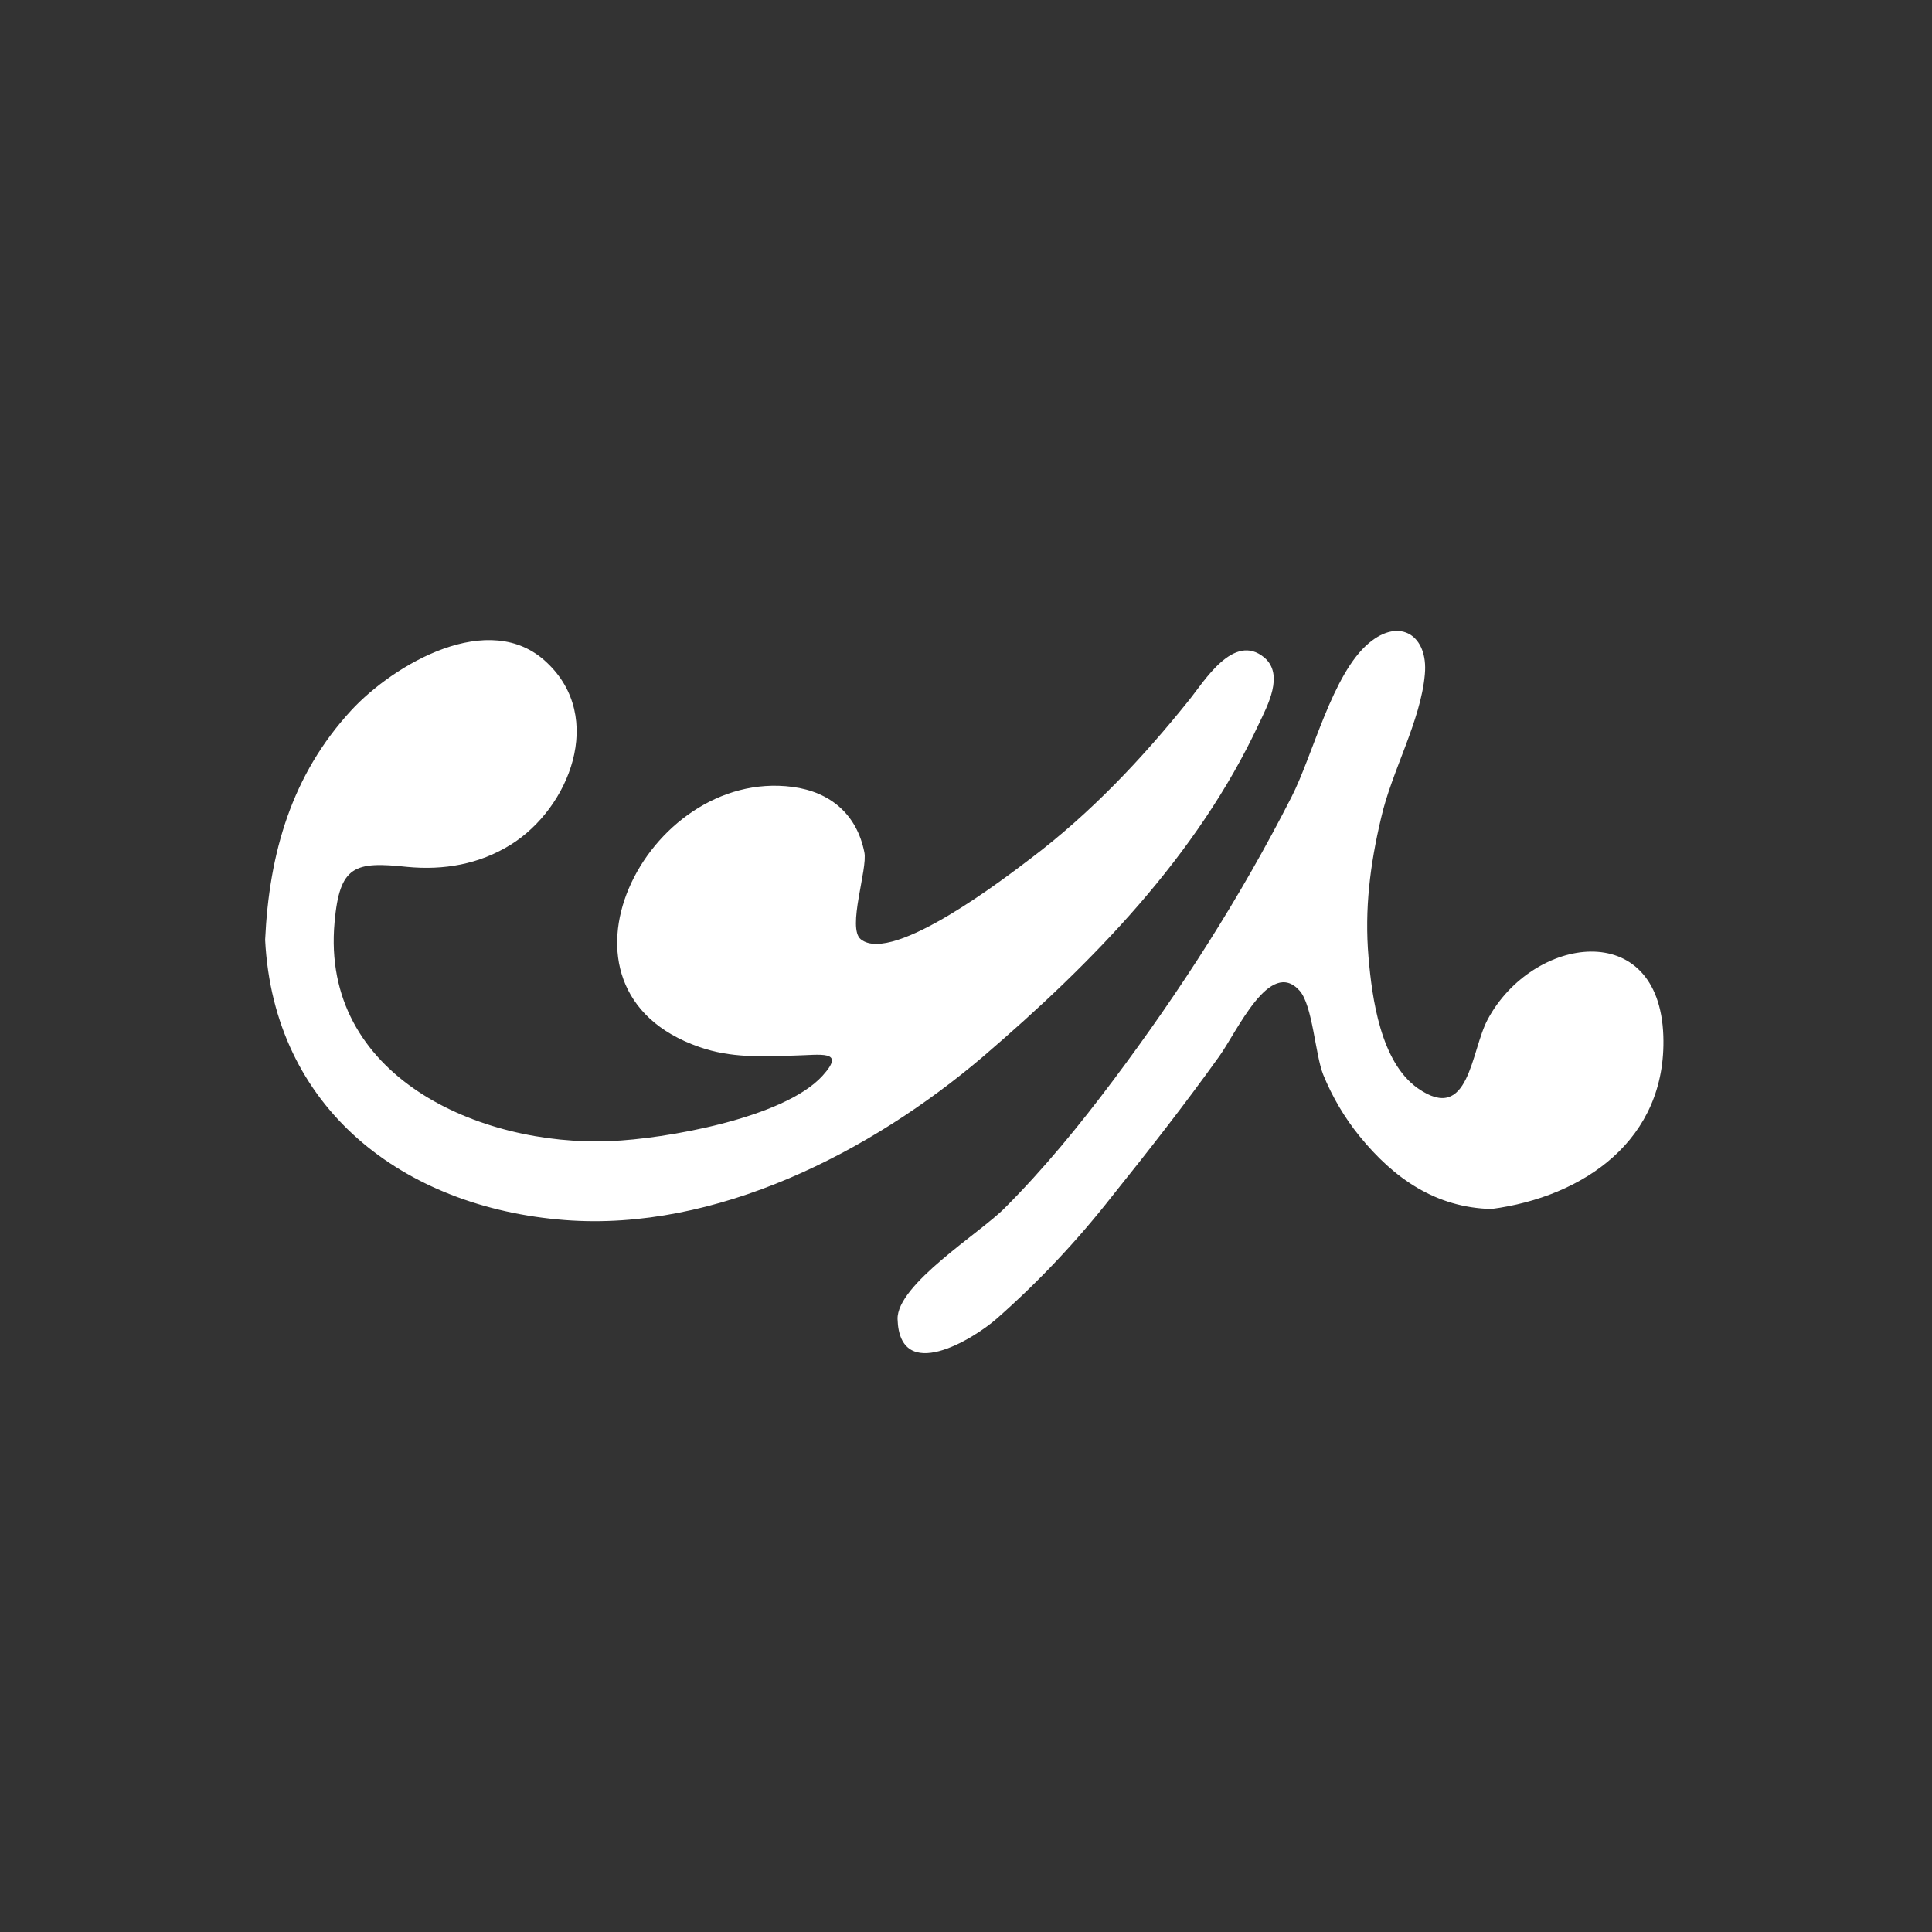 <?xml version="1.0" encoding="utf-8"?>
<!-- Generator: Adobe Illustrator 23.0.1, SVG Export Plug-In . SVG Version: 6.00 Build 0)  -->
<svg version="1.1" id="glyph-33_xA0_Image_copy" xmlns="http://www.w3.org/2000/svg" xmlns:xlink="http://www.w3.org/1999/xlink"
	 x="0px" y="0px" viewBox="0 0 384 384" style="enable-background:new 0 0 384 384;" xml:space="preserve">
<rect x="0" y="0" width="384" height="384" fill="#333333" stroke="none"/>
<style type="text/css">
	.st0{fill:#FFFFFF;}
</style>
<path class="st0" d="M52.7,186.8c1.7,33.5,27.4,53.2,59.6,55.7c30,2.3,60.8-13.5,83.1-32.5c21.8-18.7,42.5-39.8,54.8-66.1
	c1.7-3.6,5.1-9.8,1.1-13.2c-6.1-5.1-12,4.8-15,8.5c-9.3,11.6-19.5,22.4-31.4,31.4c-4.5,3.4-27.4,21.2-33.8,16.1
	c-2.8-2.2,1.4-14,0.7-17.3c-1.5-7.5-6.7-12-14.3-13c-29.1-3.8-51.4,40.3-18.5,51.7c6.3,2.2,12.3,1.9,18.8,1.7
	c5.3-0.1,10.4-1.2,5.7,4c-7.7,8.5-31.6,12.6-42.2,13c-26,1.1-57.6-12.9-54.8-43.5c1-11.3,4-12.1,14.4-11c7.3,0.7,14.3-0.5,20.6-4.4
	c11.7-7.3,18.8-25.3,7.2-36.2c-11.4-10.9-30.5,0.4-38.9,9.5C58,154,53.5,169.5,52.7,186.8z M296.4,240.3
	c18.3-2.4,34.9-13.7,34.2-34.4c-0.8-23.7-26-19.9-34.9-3.3c-3.4,6.3-3.6,20.9-13.9,13.7c-7.4-5.2-9.1-17.9-9.8-26.1
	c-0.8-9.5,0.3-18.3,2.5-27.6c2.1-9.3,7.9-19.3,8.7-28.6c0.7-7.6-4.9-11.4-11.1-6.2c-7.3,6.1-11.1,22.2-15.4,30.6
	c-10.2,20-22,38.4-35.5,56.4c-6.6,8.8-13.7,17.5-21.5,25.3c-4.8,4.9-21.5,15.2-21.3,22.1c0.4,12.9,14.9,4.1,19.7-0.1
	c8.4-7.4,16-15.5,22.9-24.3c7.3-9.1,14.5-18.3,21.3-27.8c3.6-5,10.1-19.7,16-13.1c2.6,2.9,3.1,12.7,4.7,16.7
	c1.8,4.4,4.2,8.5,7.2,12.2C277.1,234.3,285.4,240,296.4,240.3z"/>
</svg>
